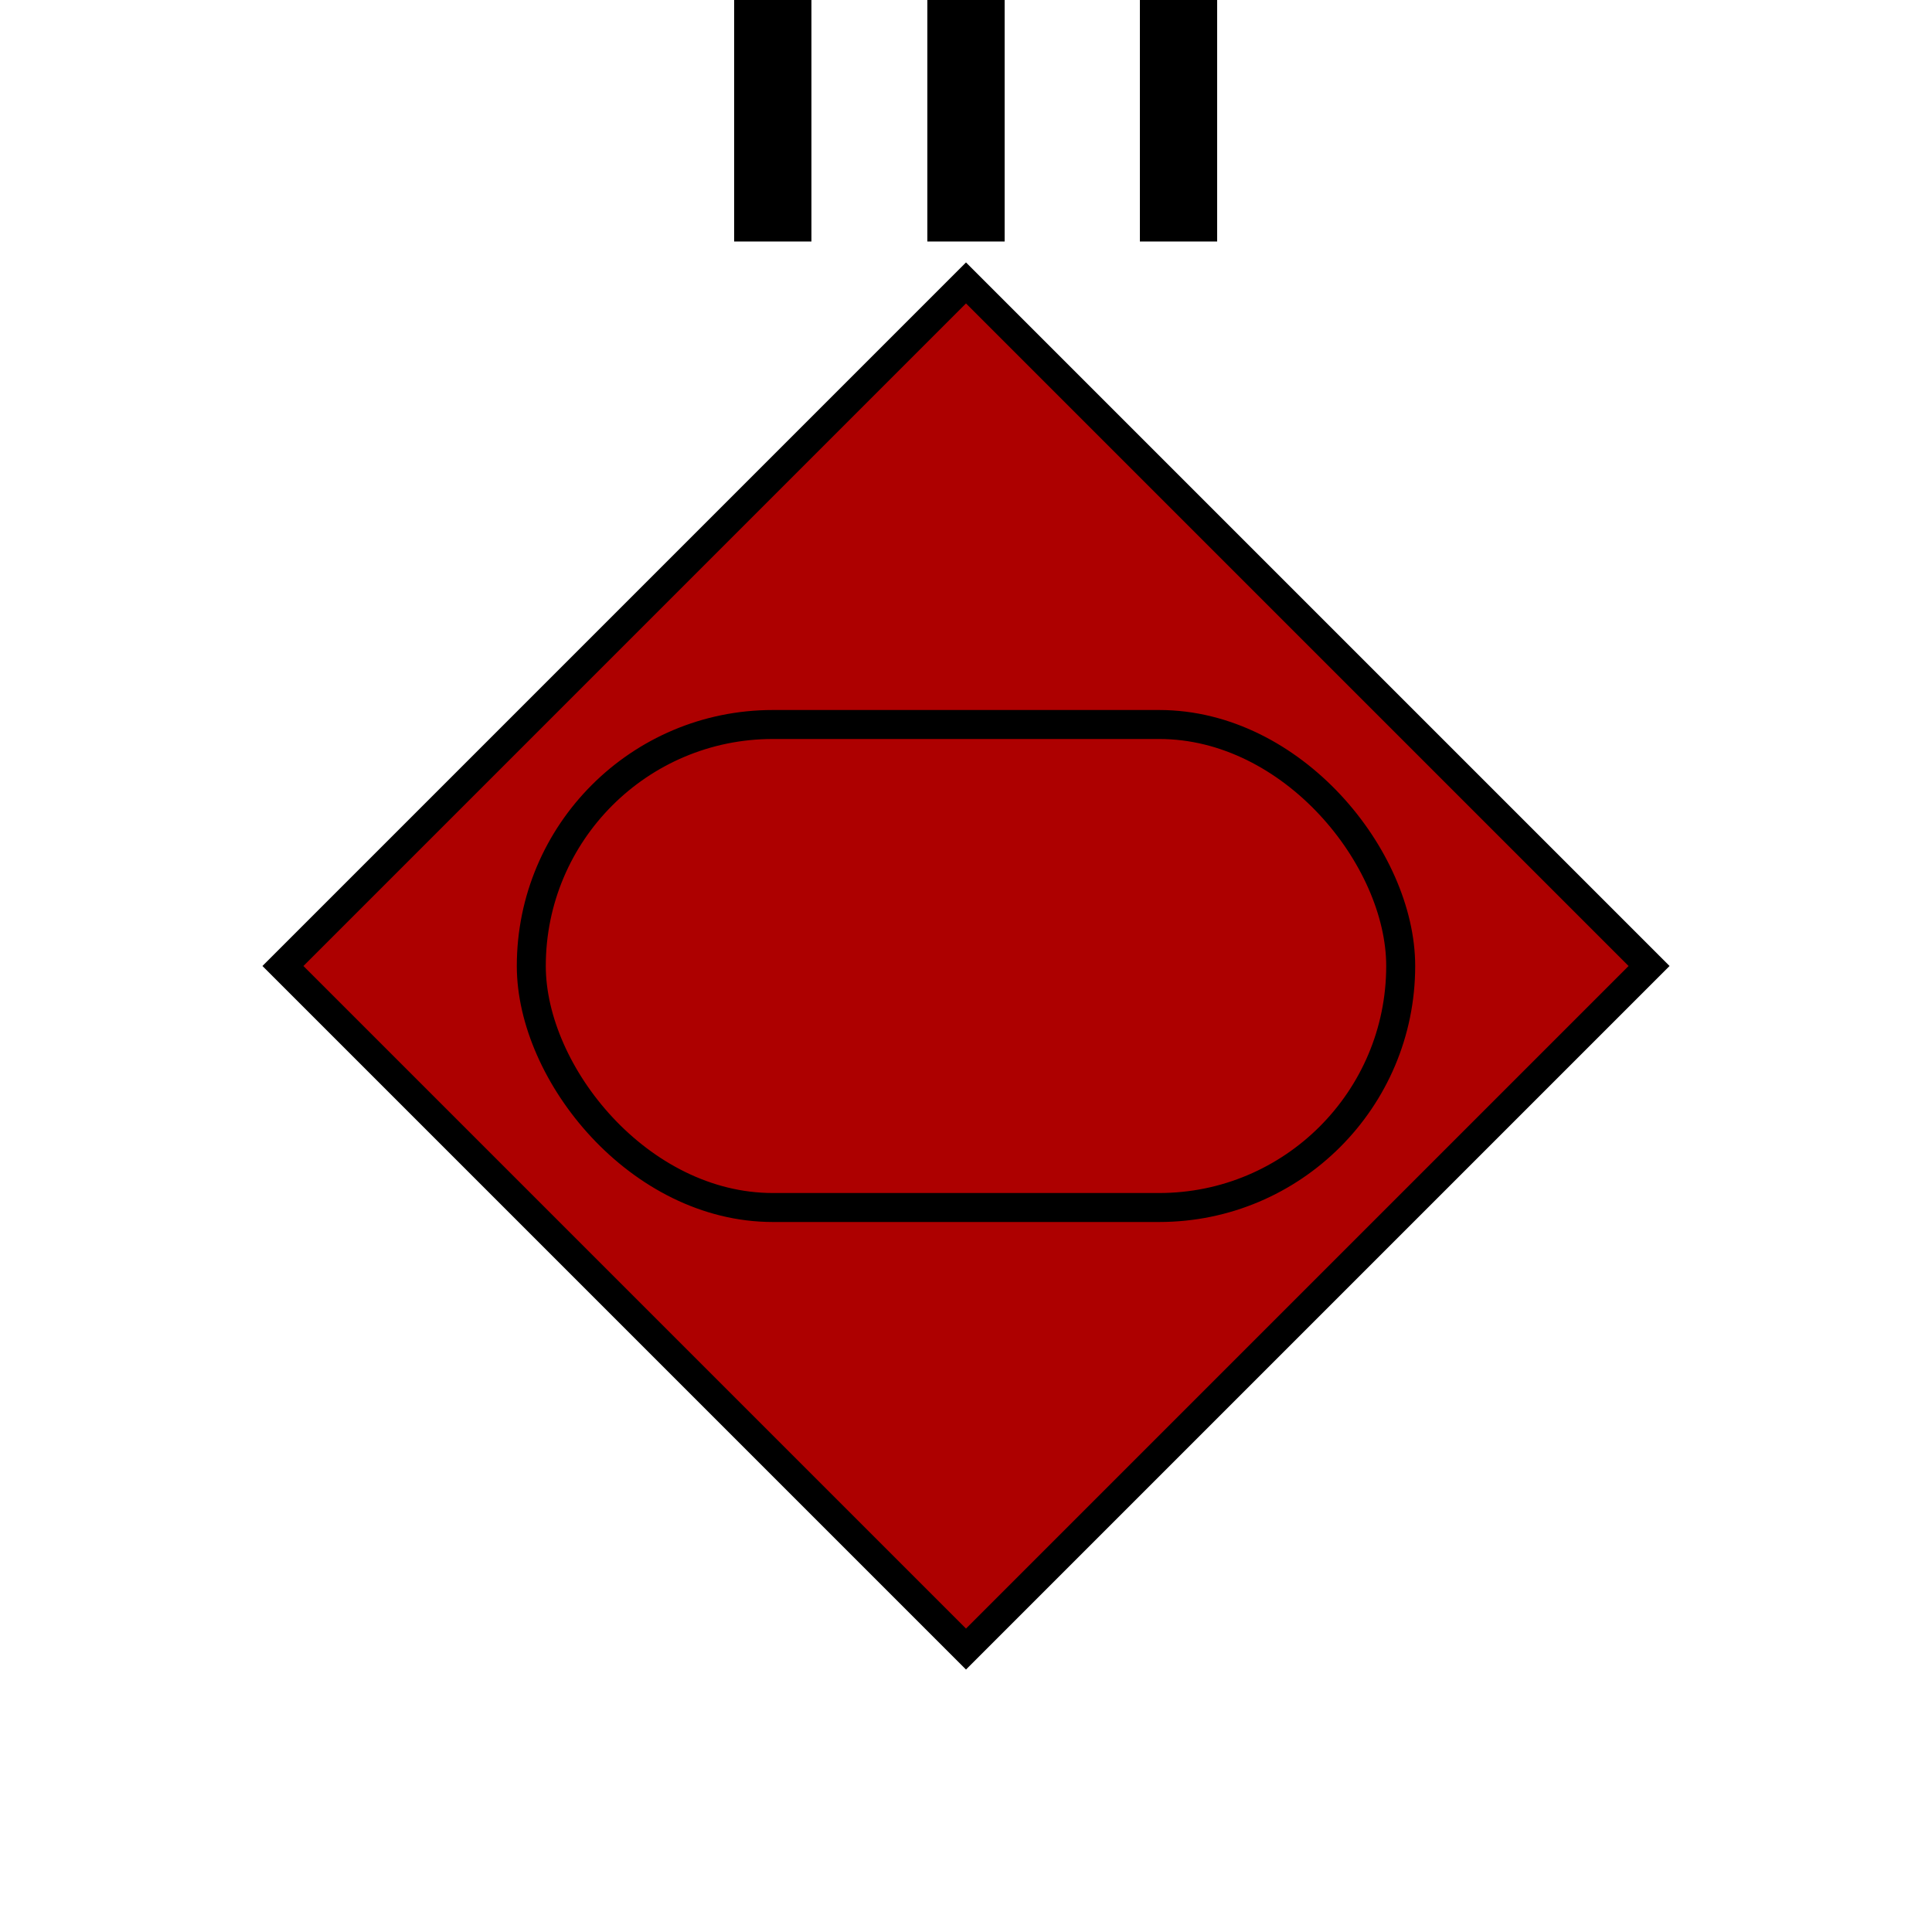 
		<svg id="svg-generator" version="1.1" xmlns="http://www.w3.org/2000/svg" xmlns:xlink="http://www.w3.org/1999/xlink" x="0px" y="0px" width="200px" height="200px" viewBox="0 0 200 200" enable-background="new 0 0 200 200" xml:space="preserve"><rect class="indentityContainer" x="50" y="50" width="100" height="100" transform="rotate(45, 100, 100)" style="stroke: rgb(0, 0, 0); stroke-width: 3; opacity: 1; fill: rgb(173, 0, 0);"></rect><rect class="indentityContainer" x="55" y="75" ry="25" width="90" height="50" style="stroke: rgb(0, 0, 0); stroke-width: 3; fill: transparent; opacity: 1;"></rect><rect class="indentityContainer" x="96" y="0" height="25" width="8" style="fill: rgb(0, 0, 0); opacity: 1;"></rect><rect class="indentityContainer" x="76" y="0" height="25" width="8" style="fill: rgb(0, 0, 0); opacity: 1;"></rect><rect class="indentityContainer" x="118" y="0" height="25" width="8" style="fill: rgb(0, 0, 0); opacity: 1;"></rect></svg>
	